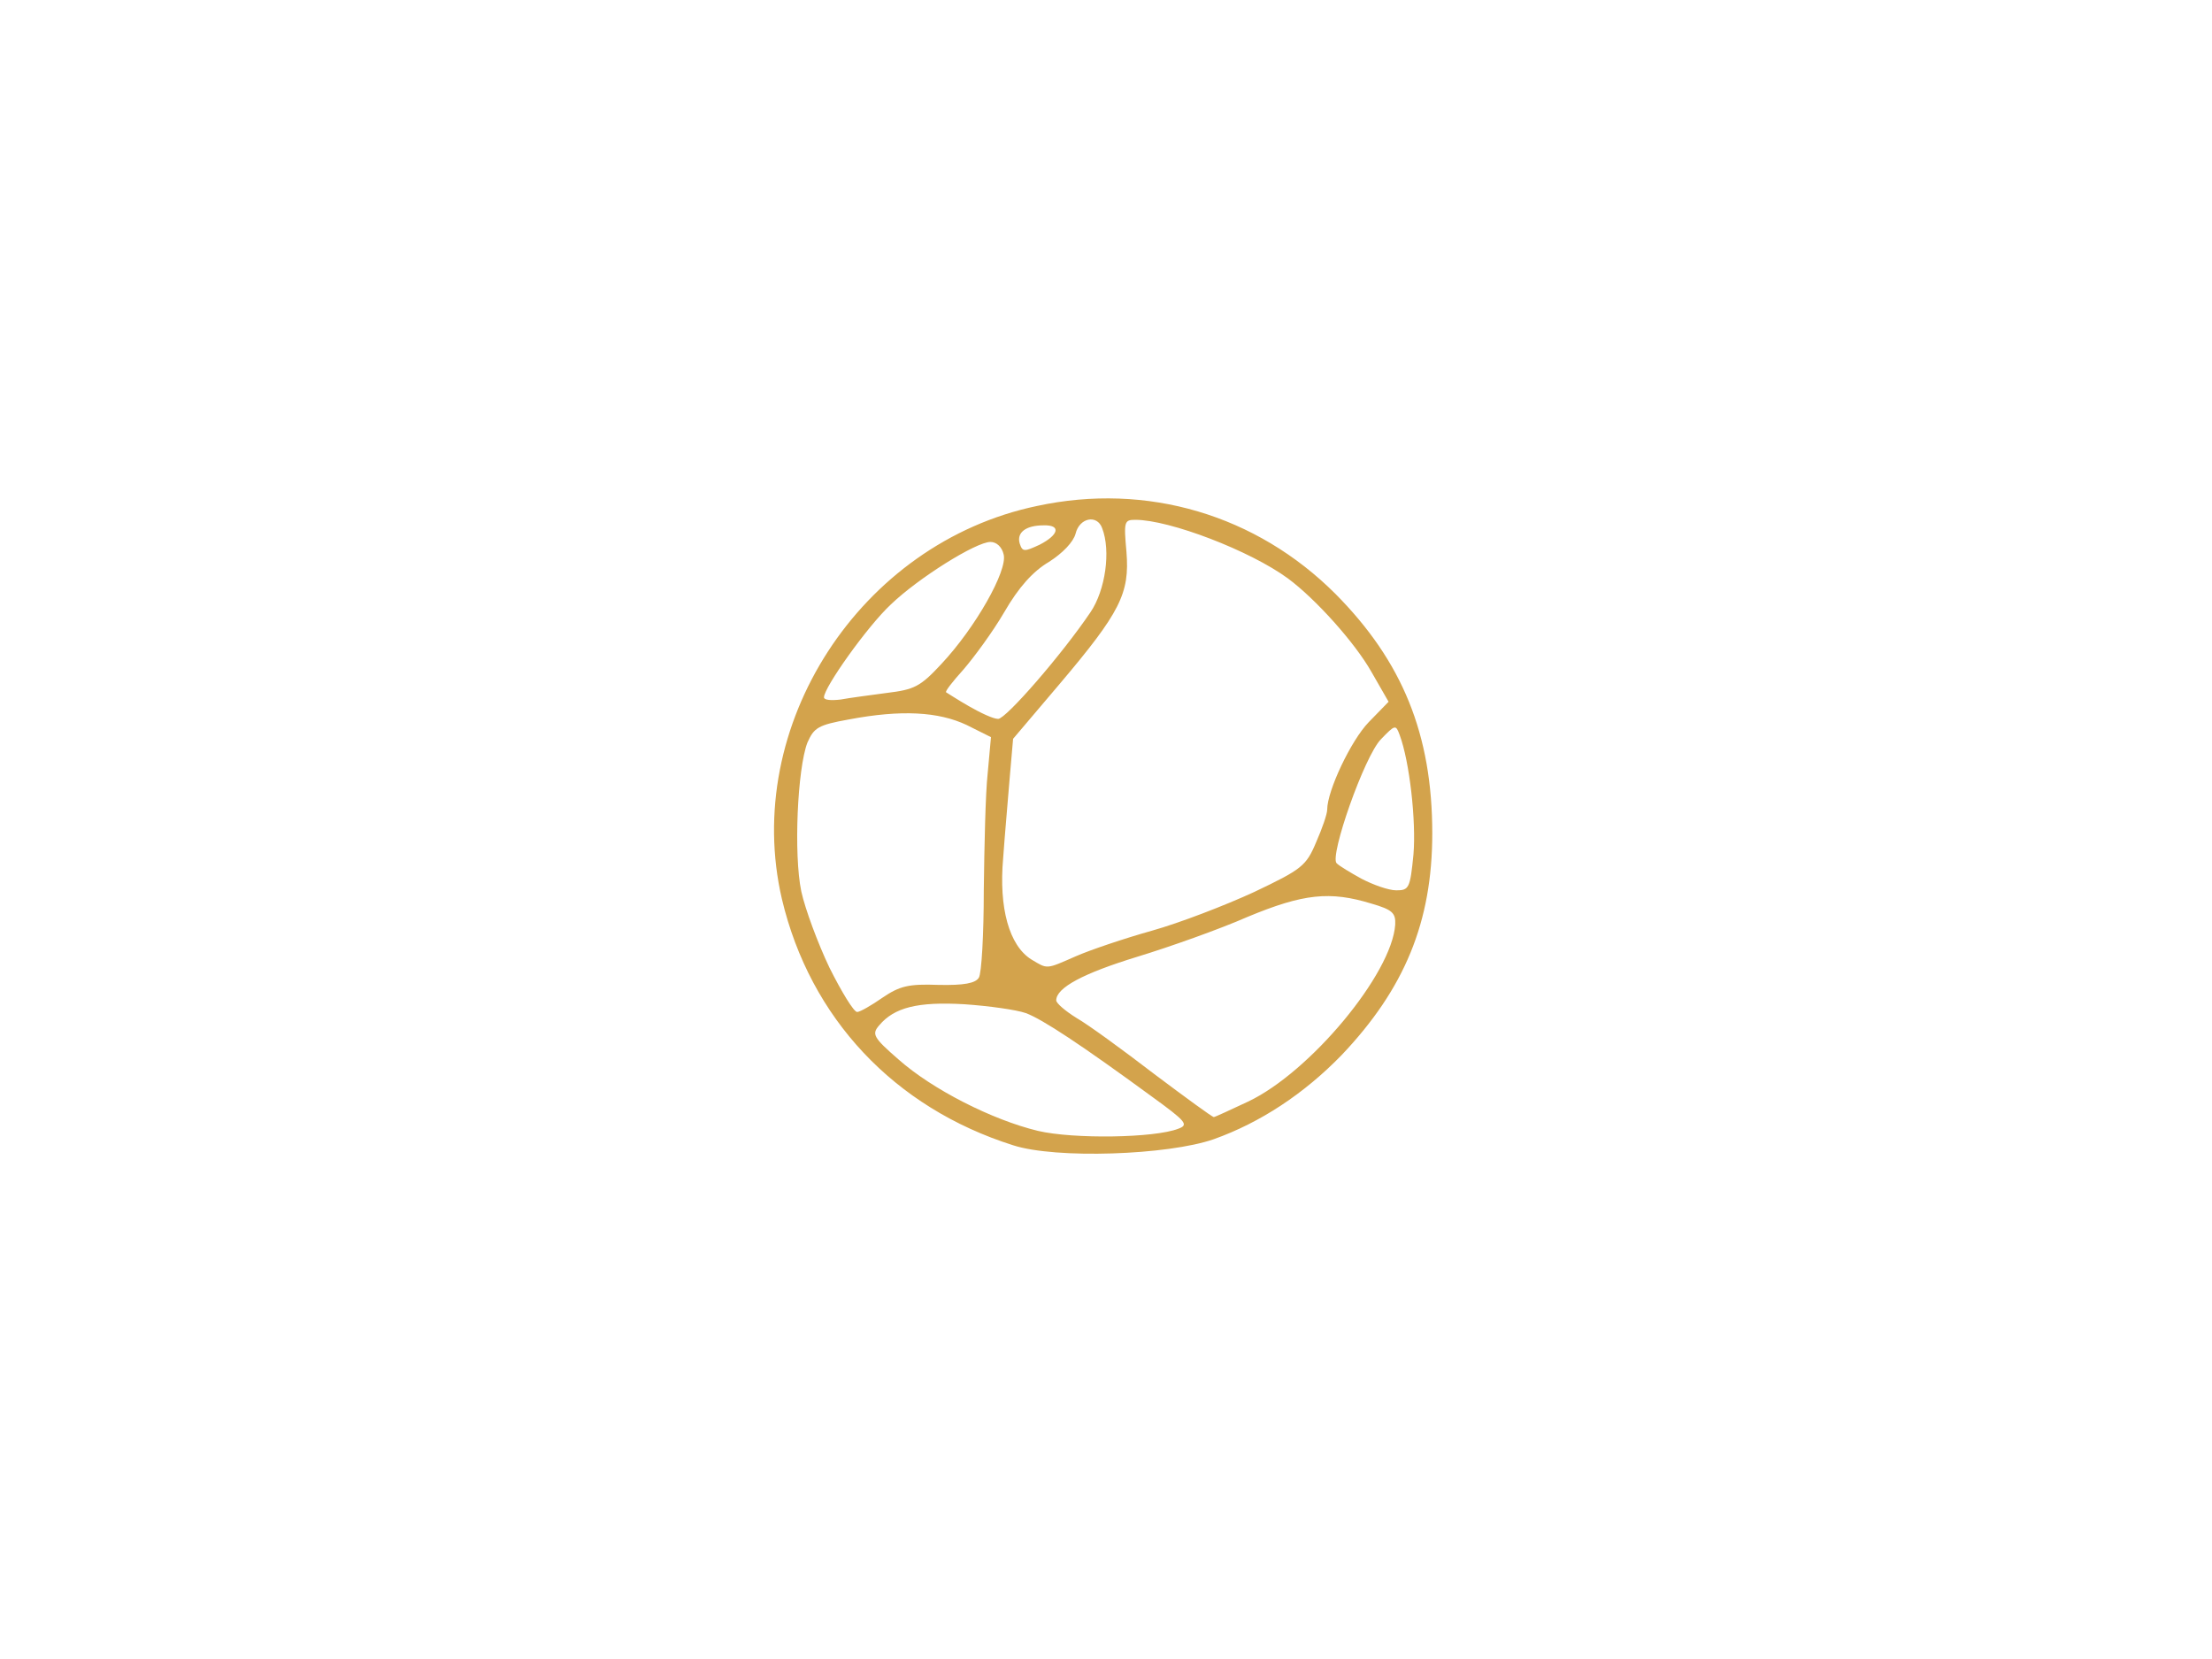 <!DOCTYPE svg PUBLIC "-//W3C//DTD SVG 20010904//EN" "http://www.w3.org/TR/2001/REC-SVG-20010904/DTD/svg10.dtd">
<svg version="1.0" xmlns="http://www.w3.org/2000/svg" width="400px" height="300px" viewBox="0 0 4000 3000" preserveAspectRatio="xMidYMid meet">
<g id="layer101" fill="#d3a34c" fill-rule="evenodd">
<path d="M1832 2071 C1617 2003,1465 1841,1414 1626 C1341 1313,1555 982,1875 915 C2074 872,2272 931,2415 1074 C2536 1196,2590 1328,2590 1507 C2590 1667,2540 1788,2426 1908 C2358 1978,2279 2030,2195 2060 C2112 2089,1909 2096,1832 2071 M1877 2045 C1794 2025,1686 1970,1625 1916 C1579 1876,1576 1870,1590 1854 C1617 1822,1659 1811,1744 1816 C1788 1819,1838 1826,1855 1832 C1885 1843,1956 1890,2083 1983 C2145 2028,2150 2034,2131 2041 C2088 2058,1941 2060,1877 2045 M2087 1942 C2031 1899,1968 1853,1947 1841 C1926 1828,1910 1814,1910 1809 C1910 1786,1959 1760,2057 1730 C2116 1712,2206 1680,2256 1658 C2357 1616,2405 1611,2480 1634 C2518 1645,2524 1651,2523 1672 C2517 1761,2369 1939,2257 1992 C2225 2007,2197 2020,2195 2020 C2192 2020,2143 1984,2087 1942 M1500 1750 C1479 1706,1456 1644,1449 1612 C1435 1545,1442 1390,1460 1343 C1472 1316,1479 1311,1535 1301 C1630 1283,1697 1287,1748 1311 L1792 1333 1786 1399 C1782 1435,1780 1530,1779 1610 C1779 1689,1775 1761,1770 1768 C1764 1778,1743 1782,1697 1781 C1643 1779,1627 1783,1596 1804 C1576 1818,1555 1830,1550 1830 C1544 1830,1522 1794,1500 1750 M1865 1735 C1825 1710,1806 1642,1814 1552 C1817 1509,1823 1443,1826 1405 L1832 1336 1916 1237 C2026 1107,2043 1073,2037 998 C2032 943,2033 940,2053 940 C2115 940,2261 996,2329 1046 C2379 1083,2450 1162,2480 1215 L2511 1269 2475 1306 C2443 1339,2400 1430,2400 1464 C2400 1472,2391 1498,2380 1523 C2362 1566,2354 1572,2268 1613 C2216 1637,2133 1669,2083 1683 C2033 1697,1971 1718,1946 1729 C1891 1753,1895 1753,1865 1735 M2462 1589 C2442 1578,2422 1566,2417 1561 C2404 1548,2467 1368,2497 1337 C2523 1310,2524 1310,2531 1329 C2549 1377,2561 1485,2556 1545 C2550 1606,2548 1610,2525 1610 C2511 1610,2483 1600,2462 1589 M1752 1277 C1731 1265,1713 1253,1711 1252 C1708 1251,1723 1232,1742 1211 C1761 1189,1795 1143,1816 1107 C1842 1062,1868 1033,1897 1016 C1922 1000,1941 980,1945 965 C1952 936,1984 930,1993 955 C2009 996,1999 1067,1972 1107 C1920 1184,1819 1300,1805 1300 C1796 1300,1773 1289,1752 1277 M1490 1261 C1490 1243,1569 1132,1611 1093 C1661 1045,1765 980,1791 980 C1802 980,1812 989,1815 1003 C1822 1032,1764 1135,1702 1201 C1664 1242,1653 1247,1604 1253 C1574 1257,1536 1262,1520 1265 C1503 1267,1490 1266,1490 1261 M1844 983 C1838 963,1855 950,1887 950 C1919 949,1915 967,1880 985 C1852 998,1849 998,1844 983 " />
</g>

</svg>